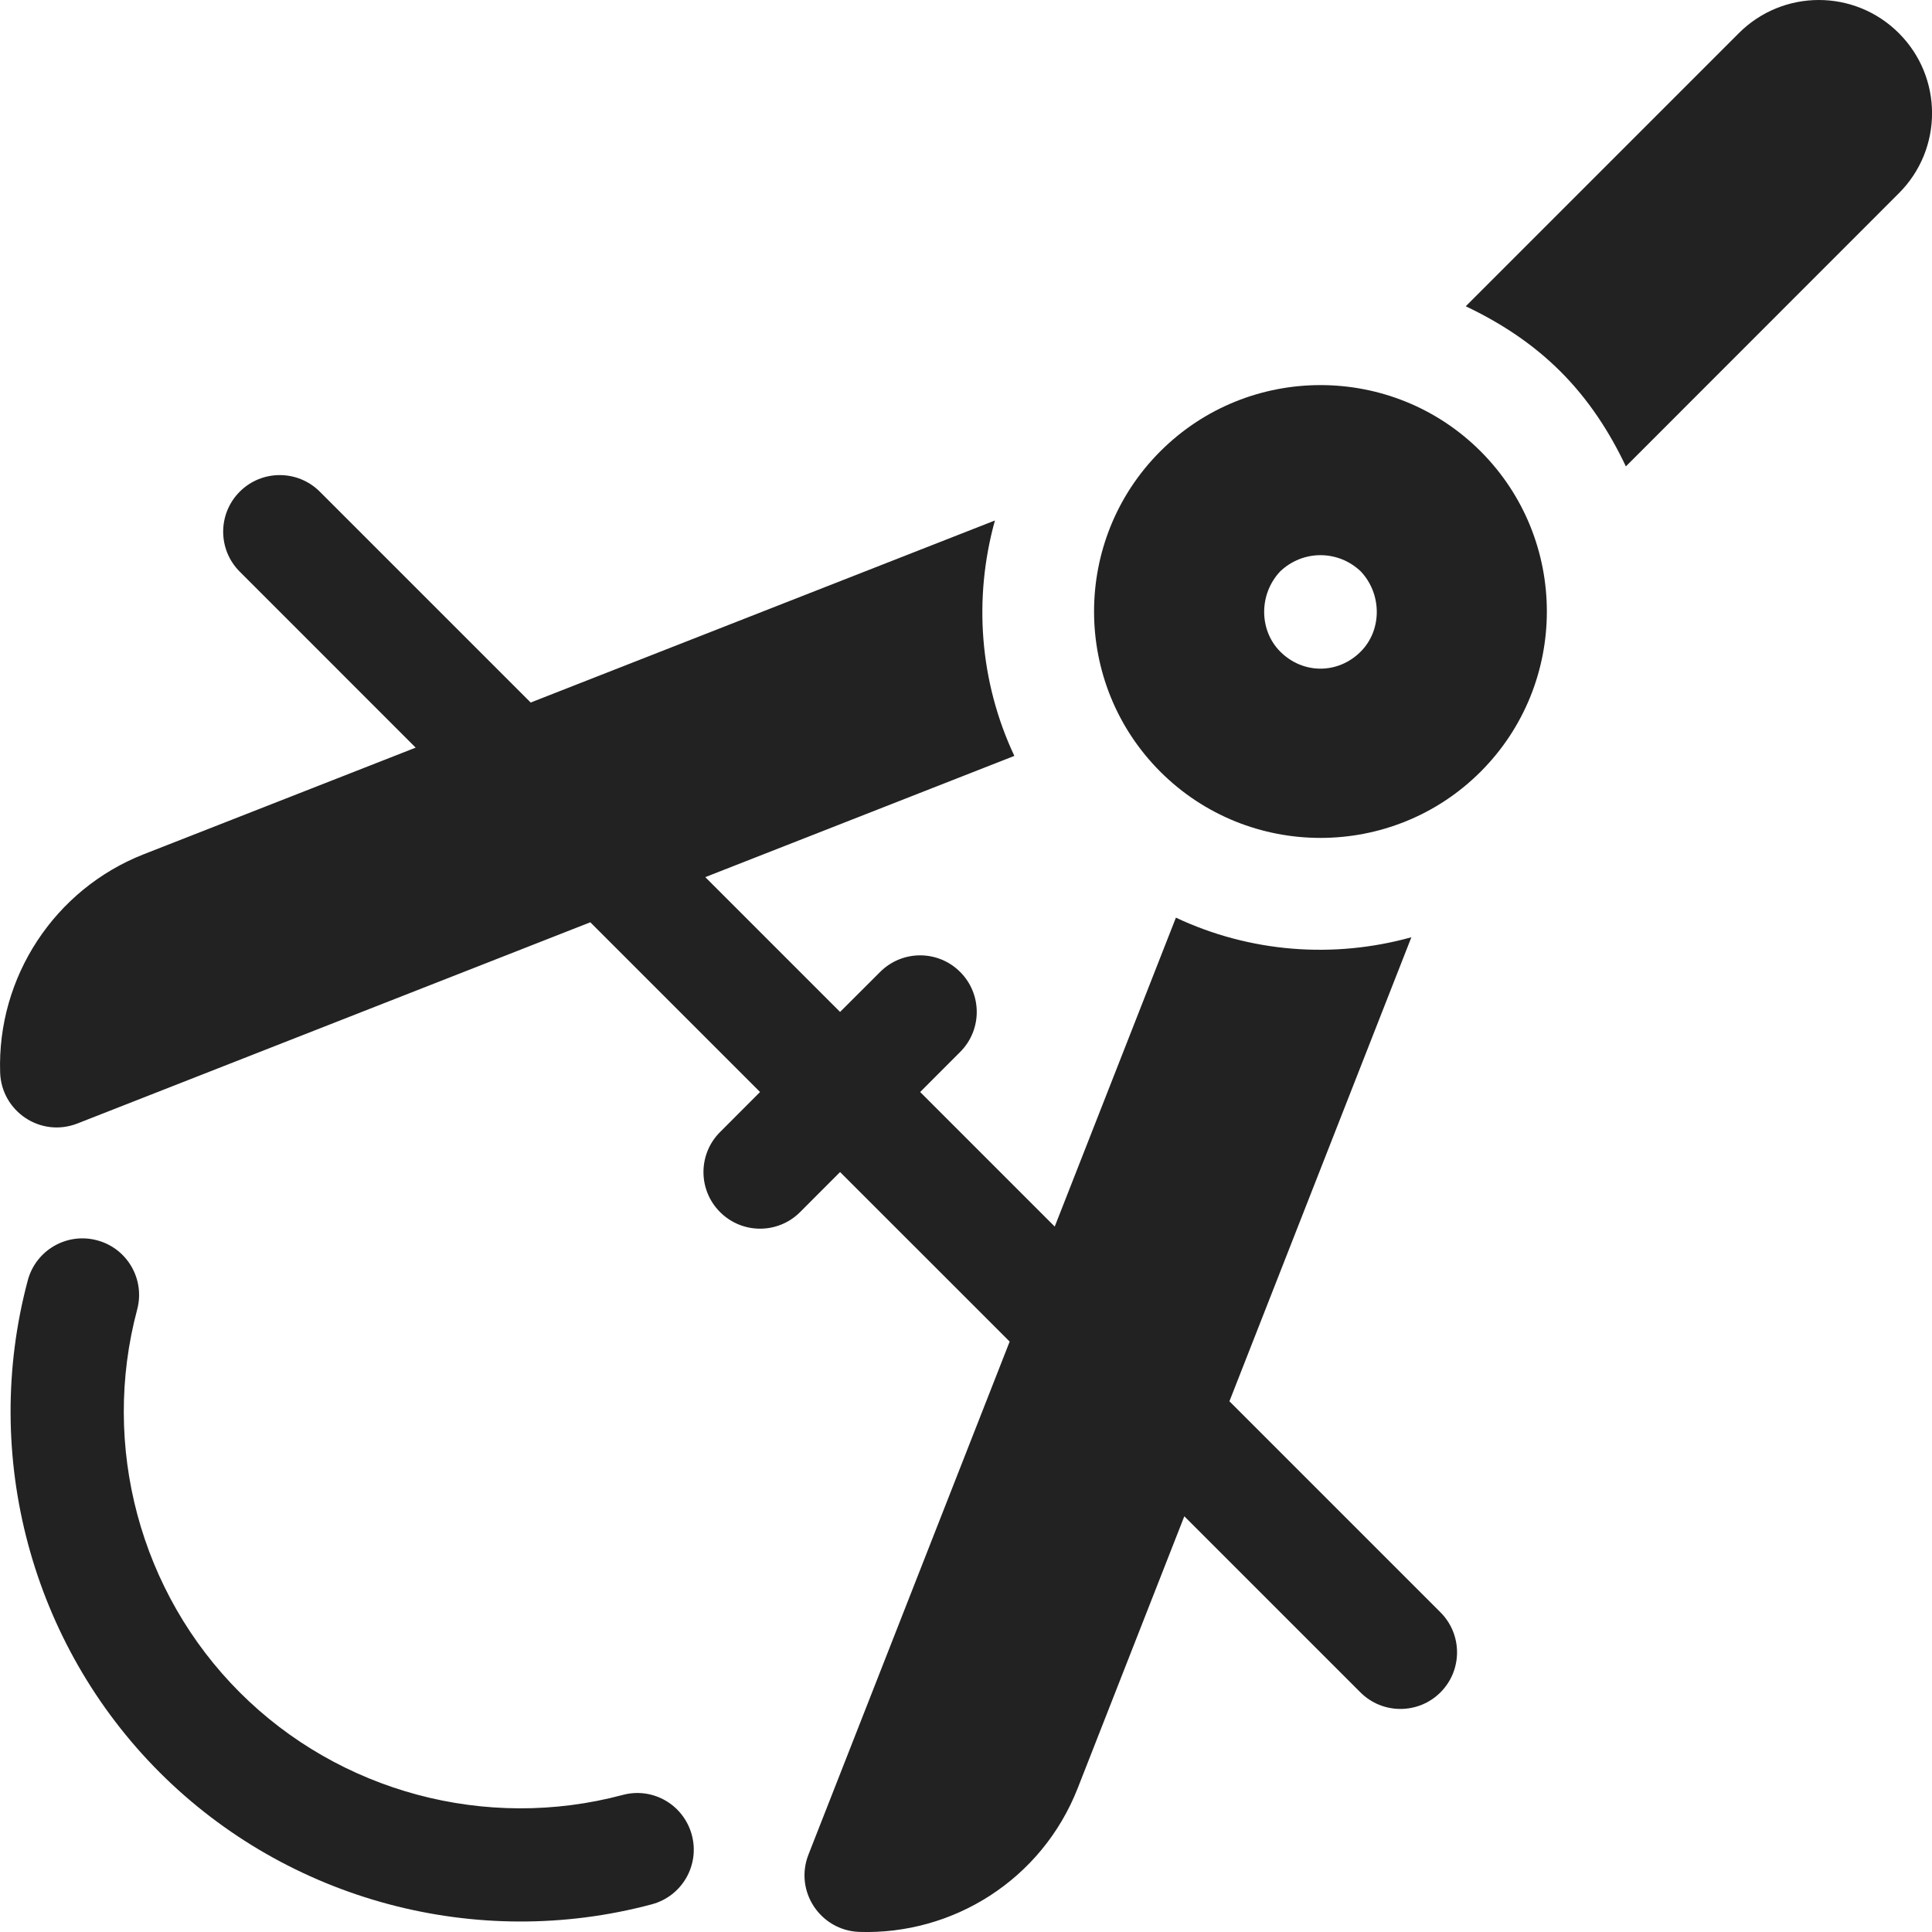 <svg width="40" height="40" viewBox="0 0 40 40" fill="none" xmlns="http://www.w3.org/2000/svg">
<g clip-path="url(#clip0_503_1368)">
<path d="M24.023 9.344C22.194 11.172 22.194 14.148 24.023 15.977C25.851 17.805 28.827 17.805 30.655 15.977C32.483 14.148 32.483 11.172 30.655 9.344C28.827 7.516 25.851 7.516 24.023 9.344ZM28.171 13.492C27.702 13.961 26.976 13.961 26.507 13.492C26.062 13.047 26.062 12.297 26.507 11.828C26.976 11.383 27.702 11.383 28.171 11.828C28.616 12.297 28.616 13.047 28.171 13.492Z" fill="#222222"/>
<path d="M2.009 25.679C1.385 25.512 0.742 25.882 0.575 26.509C-0.395 30.138 0.651 34.041 3.306 36.696C5.961 39.351 9.864 40.397 13.494 39.427C14.12 39.26 14.491 38.618 14.324 37.993C14.155 37.363 13.514 36.994 12.89 37.163C10.066 37.917 7.029 37.104 4.964 35.039C2.899 32.974 2.085 29.937 2.84 27.113C3.007 26.487 2.635 25.844 2.009 25.679Z" fill="#222222"/>
<path d="M1.602 23.261L12.222 19.095L15.736 22.609L14.908 23.438C14.45 23.895 14.45 24.637 14.908 25.095C15.366 25.553 16.107 25.553 16.565 25.095L17.393 24.266L20.904 27.776L16.738 38.398C16.442 39.156 16.984 39.967 17.788 39.998C19.722 40.062 21.566 38.925 22.313 37.022L24.52 31.393L28.166 35.039C28.623 35.496 29.365 35.496 29.823 35.039C30.281 34.581 30.281 33.839 29.823 33.381L25.454 29.012L29.221 19.405C27.607 19.853 25.881 19.721 24.346 18.999L21.837 25.395L19.051 22.609L19.879 21.78C20.337 21.322 20.337 20.581 19.879 20.123C19.421 19.665 18.68 19.665 18.222 20.123L17.393 20.951L14.602 18.16L21.001 15.65C20.28 14.116 20.15 12.39 20.599 10.776L10.987 14.545L6.621 10.179C6.163 9.722 5.421 9.722 4.964 10.179C4.506 10.637 4.506 11.379 4.964 11.836L8.606 15.479L2.977 17.686C1.133 18.409 -0.063 20.227 0.003 22.208C0.031 23.009 0.839 23.558 1.602 23.261Z" fill="#222222"/>
<path d="M32.31 7.693C32.894 8.277 33.327 8.949 33.662 9.656L39.314 4.001C40.23 3.086 40.23 1.602 39.314 0.687C38.399 -0.229 36.915 -0.229 36 0.687L30.347 6.341C31.054 6.677 31.726 7.109 32.31 7.693Z" fill="#222222"/>
</g>
<defs>
<clipPath id="clip0_503_1368">
<rect width="40" height="40" fill="white"/>
</clipPath>
</defs>
</svg>
